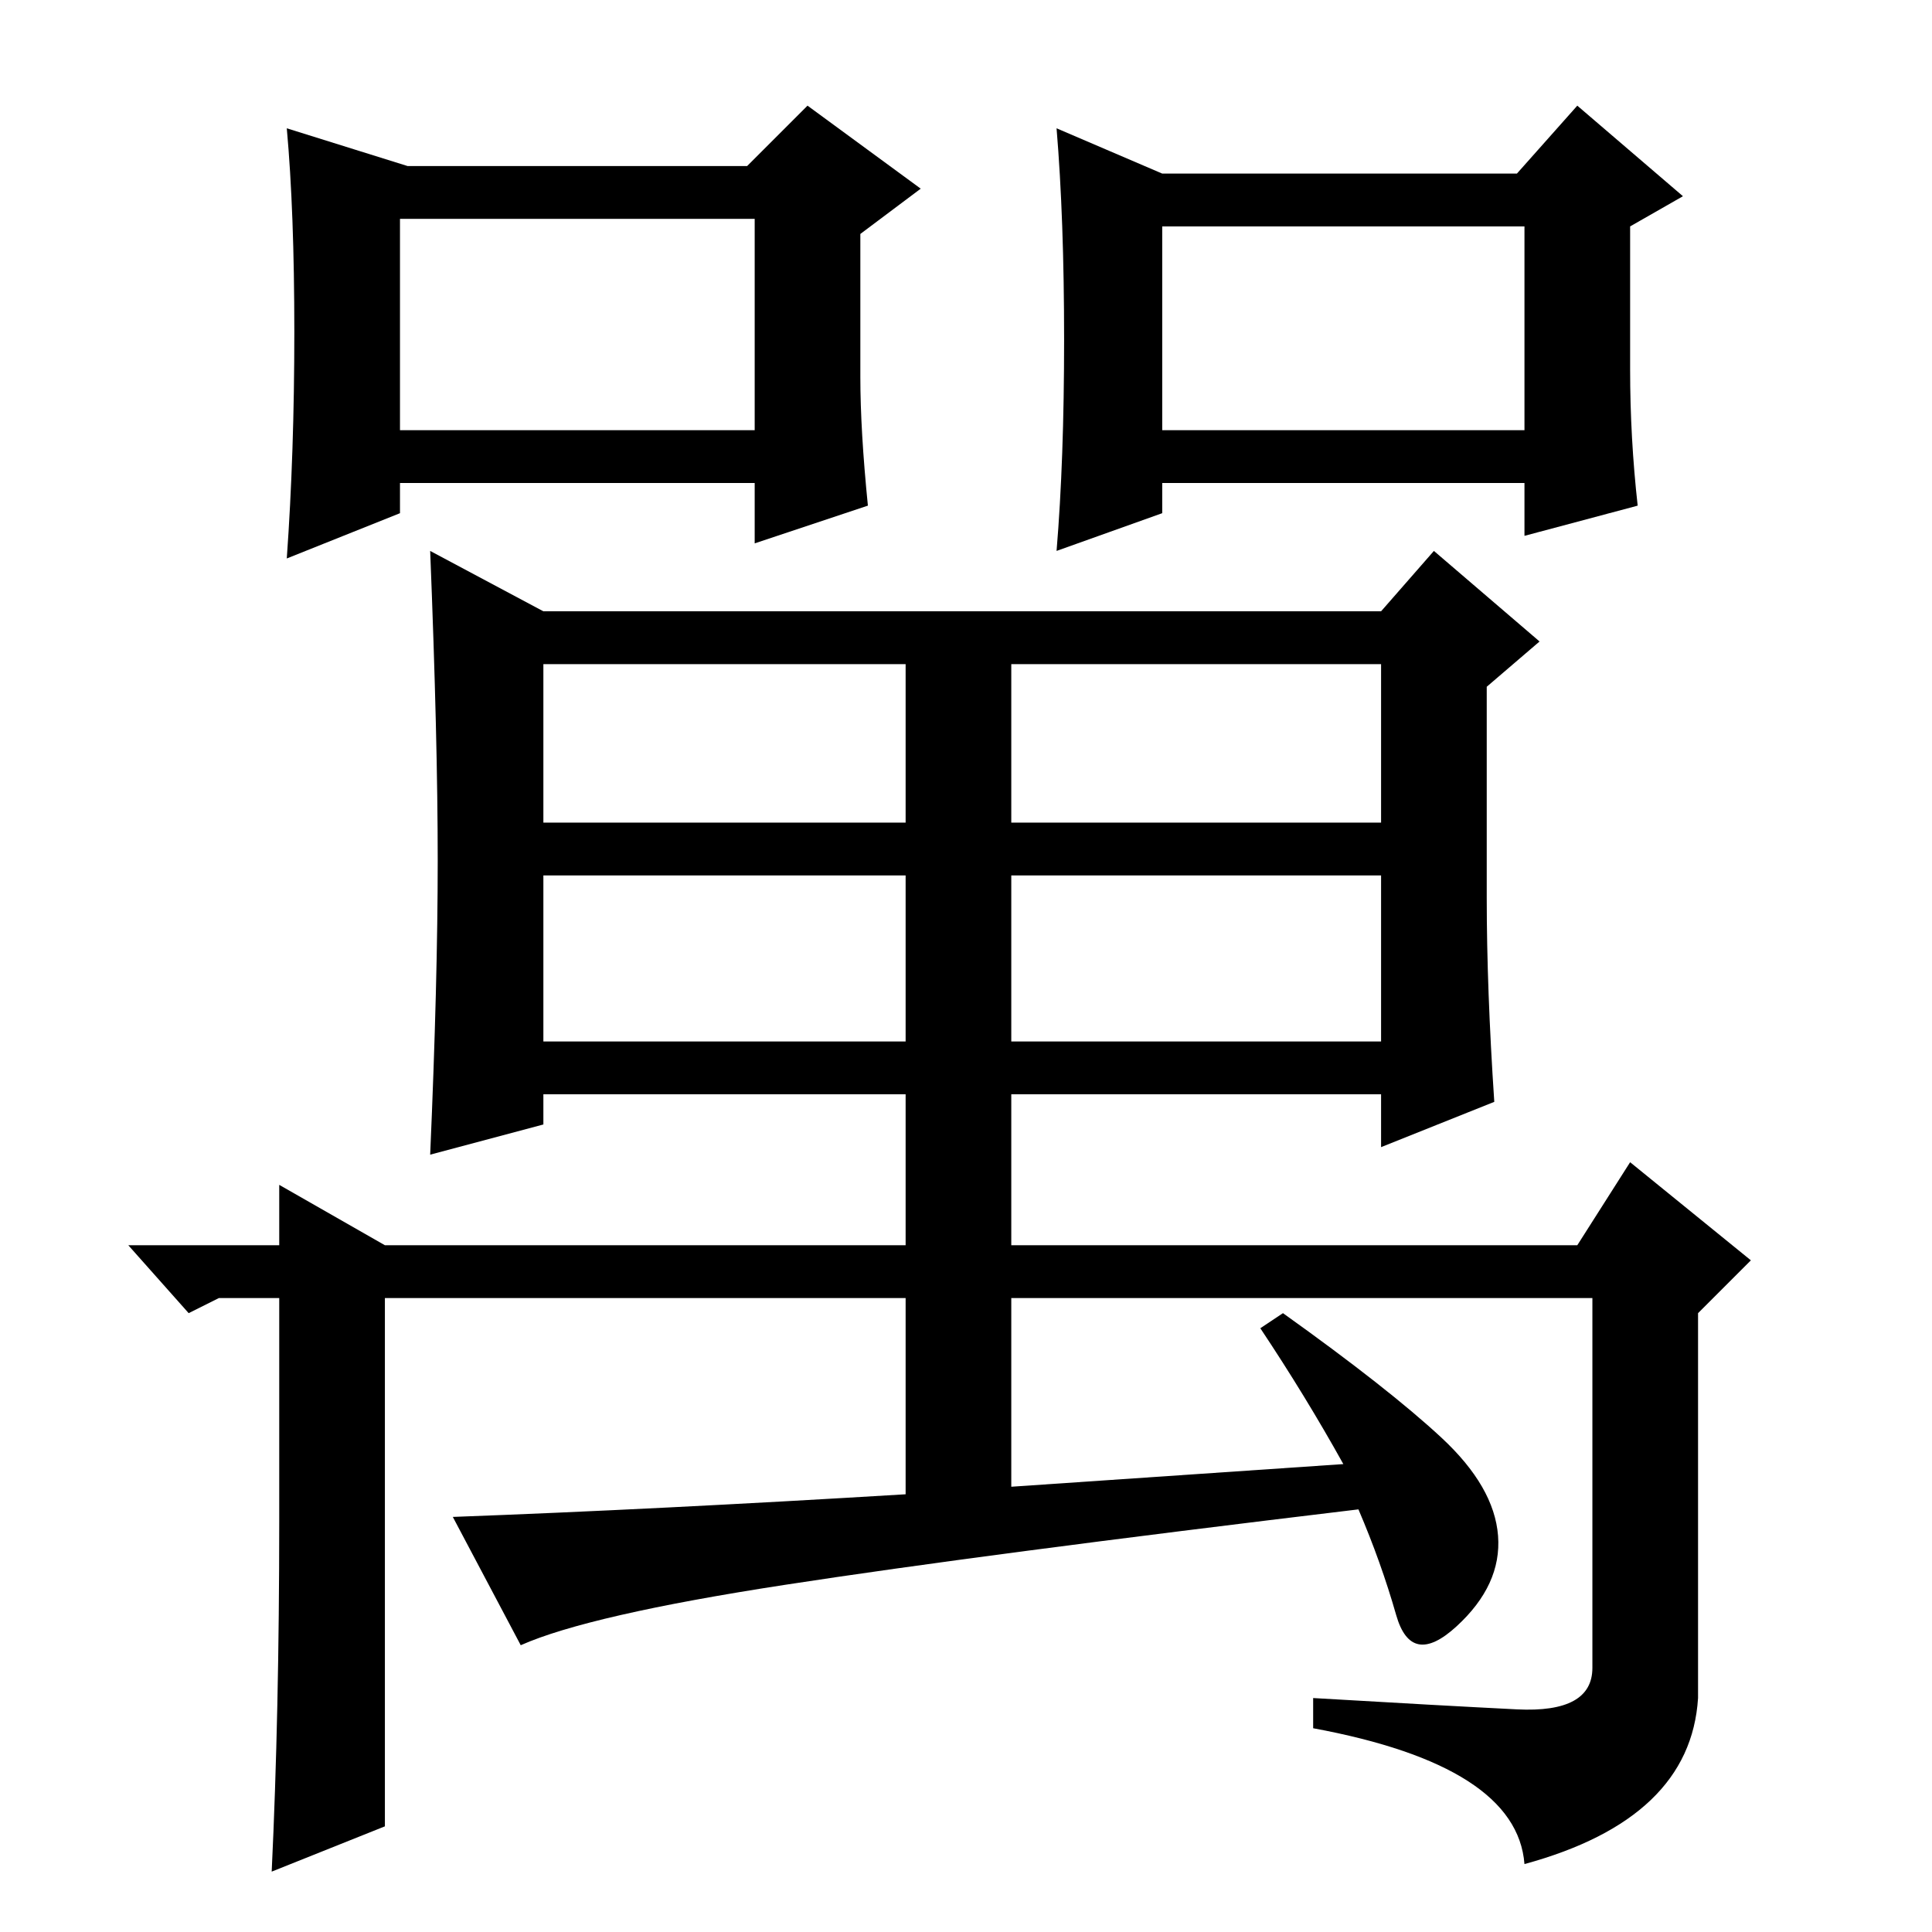 <?xml version="1.0" standalone="no"?>
<!DOCTYPE svg PUBLIC "-//W3C//DTD SVG 1.1//EN" "http://www.w3.org/Graphics/SVG/1.1/DTD/svg11.dtd" >
<svg xmlns="http://www.w3.org/2000/svg" xmlns:xlink="http://www.w3.org/1999/xlink" version="1.1" viewBox="0 -36 256 256">
  <g transform="matrix(1 0 0 -1 0 220)">
   <path fill="currentColor"
d="M72 147h48v21h-48v-21zM134 147h49v21h-49v-21zM72 118h48v22h-48v-22zM134 118h49v22h-49v-22zM178 62q-5 9 -11 18l3 2q14 -10 21 -16.5t7.5 -13t-5.5 -12t-8 1.5t-5 14q-50 -6 -76 -10t-35 -8l-9 17q27 1 60 3v26h-69v-70l-15 -6q1 21 1 46.5v29.5h-8l-4 -2l-8 9h20v8
l14 -8h69v20h-48v-4l-15 -4q1 23 1 39t-1 41l15 -8h111l7 8l14 -12l-7 -6v-28q0 -12 1 -27l-15 -6v7h-49v-20h75l7 11l16 -13l-7 -7v-51q-1 -16 -23 -22q-1 13 -28 18v4q17 -1 27 -1.5t10 5.5v49h-77v-25zM114 206q0 -7 1 -17l-15 -5v8h-47v-4l-15 -6q1 14 1 30t-1 27l16 -5
h45l8 8l15 -11l-8 -6v-19zM53 199h47v28h-47v-28zM216 207q0 -9 1 -18l-15 -4v7h-48v-4l-14 -5q1 12 1 28t-1 28l14 -6h47l8 9l14 -12l-7 -4v-19zM154 199h48v27h-48v-27z" />
  </g>

</svg>
